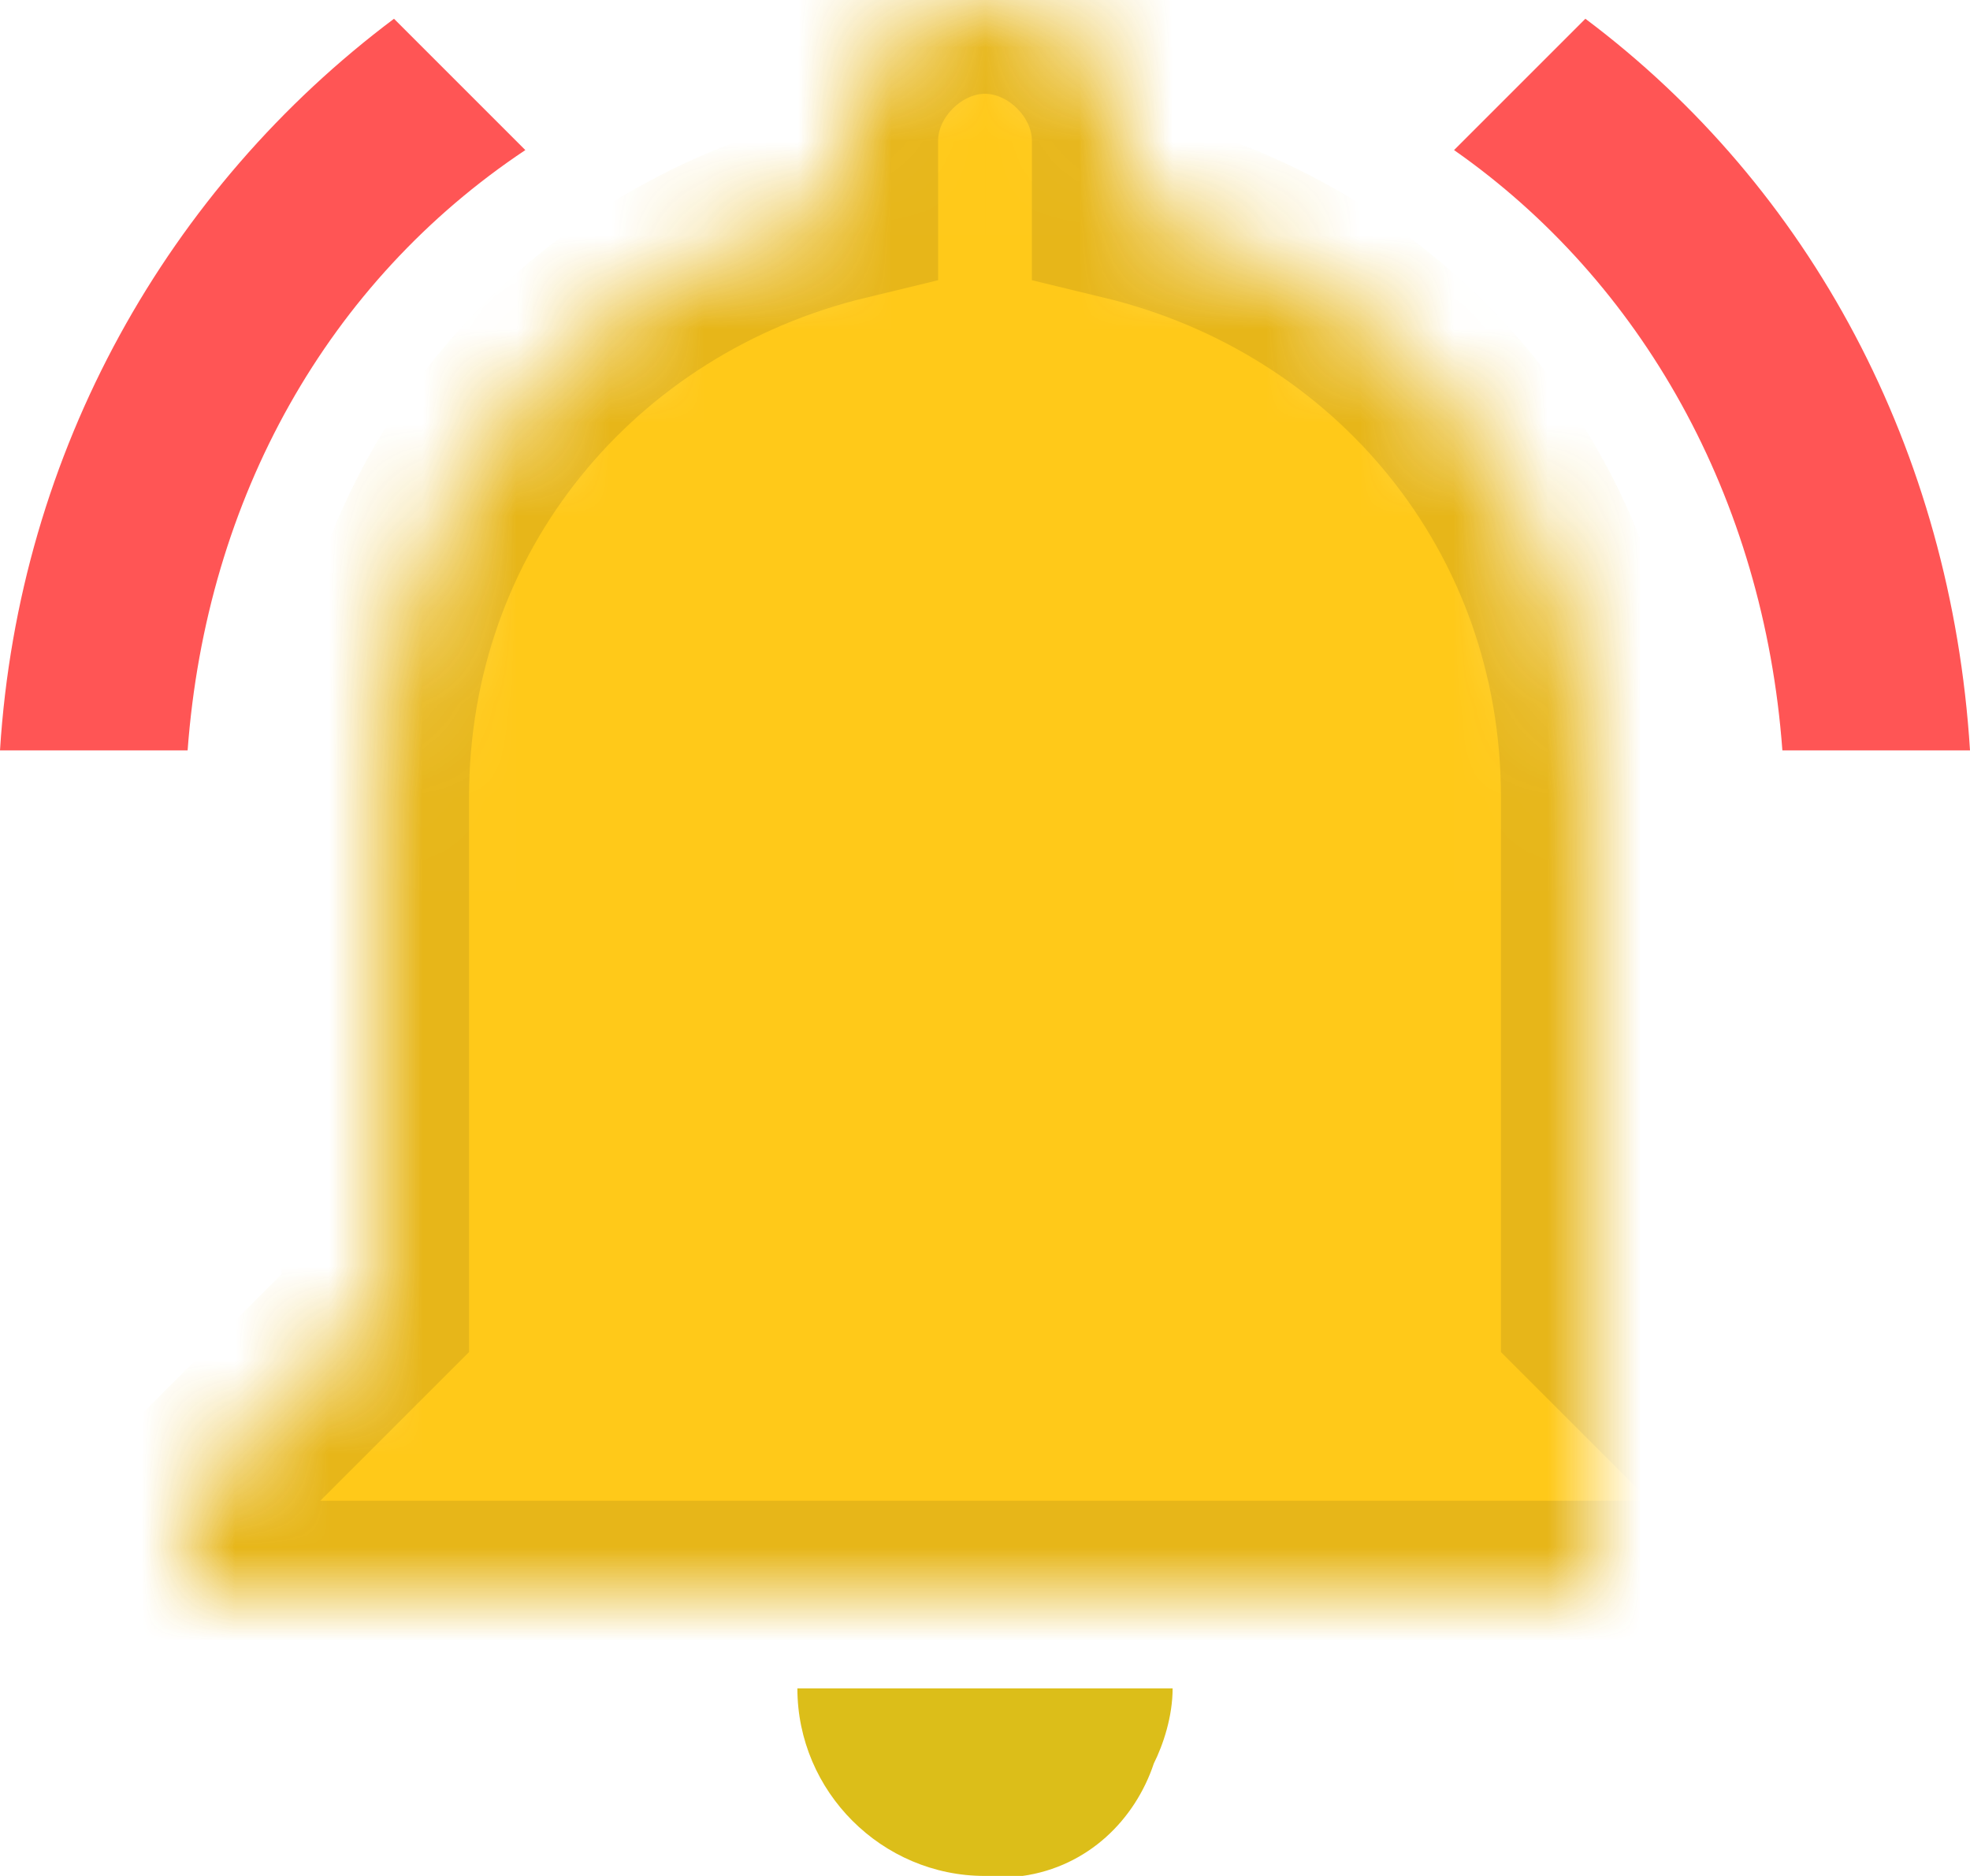<?xml version="1.0" encoding="UTF-8" standalone="no"?>
<svg width="21px" height="20px" viewBox="0 0 21 20" version="1.1" xmlns="http://www.w3.org/2000/svg" xmlns:xlink="http://www.w3.org/1999/xlink">
    <!-- Generator: Sketch 3.7.2 (28276) - http://www.bohemiancoding.com/sketch -->
    <title>notifications-on</title>
    <desc>Created with Sketch.</desc>
    <defs>
        <path d="M17,8.5 C17,5.4 14.9,2.9 12,2.2 L12,1.5 C12,0.7 11.3,0 10.5,0 C9.7,0 9,0.7 9,1.5 L9,2.2 C6.1,2.9 4,5.4 4,8.5 L4,14 L2,16 L2,17 L19,17 L19,16 L17,14 L17,8.5 L17,8.5 Z" id="path-1"></path>
        <mask id="mask-2" maskContentUnits="userSpaceOnUse" maskUnits="objectBoundingBox" x="0" y="0" width="17" height="17" fill="white">
            <use xlink:href="#path-1"></use>
        </mask>
    </defs>
    <g id="Welcome" stroke="none" stroke-width="1" fill="none" fill-rule="evenodd" opacity="0.9">
        <g id="Main" transform="translate(-278, -970)">
            <g id="features" transform="translate(0, 602)">
                <g id="notifications-on" transform="translate(278, 368)">
                    <use id="Shape" stroke="#E4AE00" mask="url(#mask-2)" stroke-width="2" fill="#FFC300" xlink:href="#path-1"></use>
                    <path d="M10.5,20 L10.9,20 C11.6,19.9 12.1,19.4 12.3,18.8 C12.4,18.6 12.5,18.3 12.5,18 L8.5,18 C8.5,19.1 9.4,20 10.5,20 L10.5,20 Z" id="Path" fill="#D8B700"></path>
                    <path d="M19,8 L21,8 C20.8,4.8 19.3,2 16.9,0.2 L15.5,1.6 C17.5,3 18.8,5.3 19,8 Z M5.6,1.6 L4.2,0.2 C1.8,2 0.2,4.8 0,8 L2,8 C2.2,5.3 3.5,3 5.6,1.6 Z" id="Combined-Shape" fill="#FF4343"></path>
                </g>
            </g>
        </g>
    </g>
</svg>